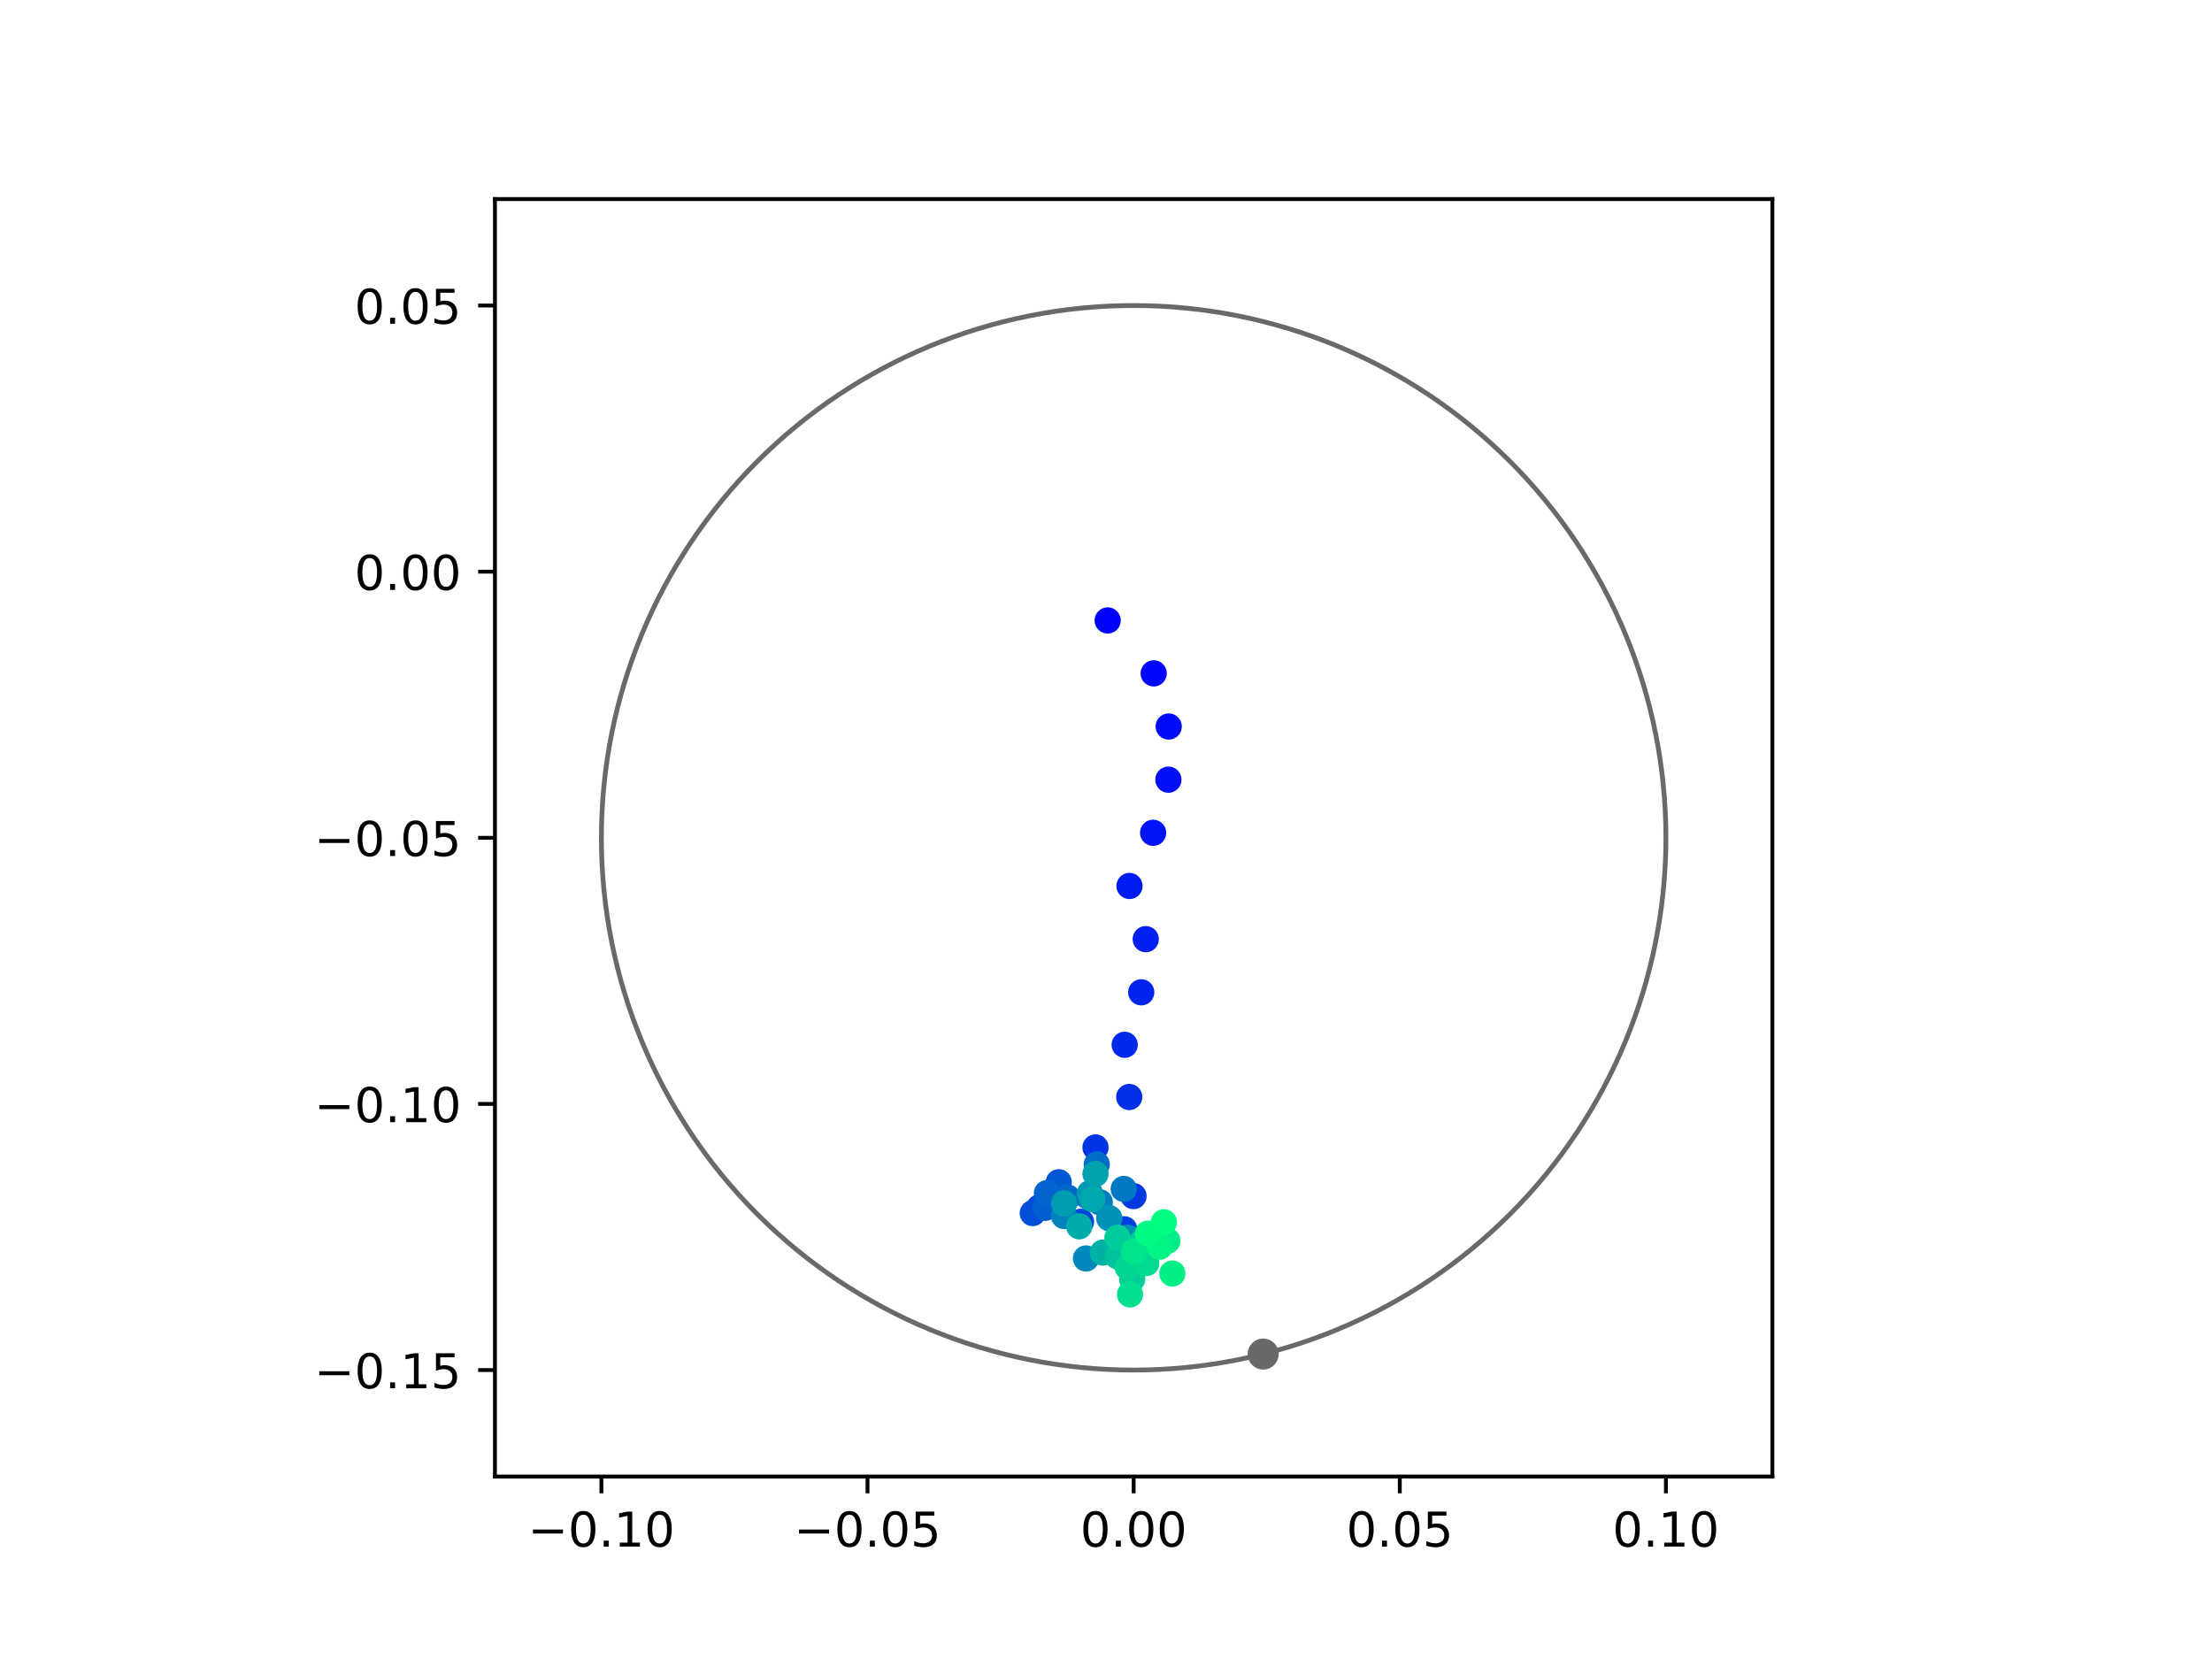 <?xml version="1.0" encoding="utf-8" standalone="no"?>
<!DOCTYPE svg PUBLIC "-//W3C//DTD SVG 1.1//EN"
  "http://www.w3.org/Graphics/SVG/1.1/DTD/svg11.dtd">
<!-- Created with matplotlib (https://matplotlib.org/) -->
<svg height="345.6pt" version="1.1" viewBox="0 0 460.8 345.6" width="460.8pt" xmlns="http://www.w3.org/2000/svg" xmlns:xlink="http://www.w3.org/1999/xlink">
 <defs>
  <style type="text/css">
*{stroke-linecap:butt;stroke-linejoin:round;}
  </style>
 </defs>
 <g id="figure_1">
  <g id="patch_1">
   <path d="M 0 345.6 
L 460.8 345.6 
L 460.8 0 
L 0 0 
z
" style="fill:#ffffff;"/>
  </g>
  <g id="axes_1">
   <g id="patch_2">
    <path d="M 103.104 307.584 
L 369.216 307.584 
L 369.216 41.472 
L 103.104 41.472 
z
" style="fill:#ffffff;"/>
   </g>
   <g id="PathCollection_1">
    <defs>
     <path d="M 0 2.236 
C 0.593 2.236 1.162 2 1.581 1.581 
C 2 1.162 2.236 0.593 2.236 0 
C 2.236 -0.593 2 -1.162 1.581 -1.581 
C 1.162 -2 0.593 -2.236 0 -2.236 
C -0.593 -2.236 -1.162 -2 -1.581 -1.581 
C -2 -1.162 -2.236 -0.593 -2.236 0 
C -2.236 0.593 -2 1.162 -1.581 1.581 
C -1.162 2 -0.593 2.236 0 2.236 
z
" id="C0_0_4bf6c05859"/>
    </defs>
    <g clip-path="url(#p49eceef985)">
     <use style="fill:#0000ff;stroke:#0000ff;" x="230.749" xlink:href="#C0_0_4bf6c05859" y="129.249"/>
    </g>
    <g clip-path="url(#p49eceef985)">
     <use style="fill:#0005fc;stroke:#0005fc;" x="240.336" xlink:href="#C0_0_4bf6c05859" y="140.273"/>
    </g>
    <g clip-path="url(#p49eceef985)">
     <use style="fill:#000afa;stroke:#000afa;" x="243.466" xlink:href="#C0_0_4bf6c05859" y="151.343"/>
    </g>
    <g clip-path="url(#p49eceef985)">
     <use style="fill:#000ff8;stroke:#000ff8;" x="243.399" xlink:href="#C0_0_4bf6c05859" y="162.42"/>
    </g>
    <g clip-path="url(#p49eceef985)">
     <use style="fill:#0014f5;stroke:#0014f5;" x="240.216" xlink:href="#C0_0_4bf6c05859" y="173.487"/>
    </g>
    <g clip-path="url(#p49eceef985)">
     <use style="fill:#001af2;stroke:#001af2;" x="235.292" xlink:href="#C0_0_4bf6c05859" y="184.565"/>
    </g>
    <g clip-path="url(#p49eceef985)">
     <use style="fill:#001ff0;stroke:#001ff0;" x="238.678" xlink:href="#C0_0_4bf6c05859" y="195.644"/>
    </g>
    <g clip-path="url(#p49eceef985)">
     <use style="fill:#0024ed;stroke:#0024ed;" x="237.739" xlink:href="#C0_0_4bf6c05859" y="206.715"/>
    </g>
    <g clip-path="url(#p49eceef985)">
     <use style="fill:#0029eb;stroke:#0029eb;" x="234.291" xlink:href="#C0_0_4bf6c05859" y="217.647"/>
    </g>
    <g clip-path="url(#p49eceef985)">
     <use style="fill:#002fe8;stroke:#002fe8;" x="235.241" xlink:href="#C0_0_4bf6c05859" y="228.523"/>
    </g>
    <g clip-path="url(#p49eceef985)">
     <use style="fill:#0034e5;stroke:#0034e5;" x="228.212" xlink:href="#C0_0_4bf6c05859" y="239.031"/>
    </g>
    <g clip-path="url(#p49eceef985)">
     <use style="fill:#0039e2;stroke:#0039e2;" x="236.134" xlink:href="#C0_0_4bf6c05859" y="249.175"/>
    </g>
    <g clip-path="url(#p49eceef985)">
     <use style="fill:#003ee0;stroke:#003ee0;" x="234.199" xlink:href="#C0_0_4bf6c05859" y="256.082"/>
    </g>
    <g clip-path="url(#p49eceef985)">
     <use style="fill:#0043de;stroke:#0043de;" x="225.192" xlink:href="#C0_0_4bf6c05859" y="254.523"/>
    </g>
    <g clip-path="url(#p49eceef985)">
     <use style="fill:#0049db;stroke:#0049db;" x="216.539" xlink:href="#C0_0_4bf6c05859" y="251.499"/>
    </g>
    <g clip-path="url(#p49eceef985)">
     <use style="fill:#004ed8;stroke:#004ed8;" x="215.141" xlink:href="#C0_0_4bf6c05859" y="252.708"/>
    </g>
    <g clip-path="url(#p49eceef985)">
     <use style="fill:#0053d6;stroke:#0053d6;" x="221.051" xlink:href="#C0_0_4bf6c05859" y="249.749"/>
    </g>
    <g clip-path="url(#p49eceef985)">
     <use style="fill:#0058d3;stroke:#0058d3;" x="220.552" xlink:href="#C0_0_4bf6c05859" y="246.281"/>
    </g>
    <g clip-path="url(#p49eceef985)">
     <use style="fill:#005ed0;stroke:#005ed0;" x="217.731" xlink:href="#C0_0_4bf6c05859" y="251.606"/>
    </g>
    <g clip-path="url(#p49eceef985)">
     <use style="fill:#0063ce;stroke:#0063ce;" x="218.098" xlink:href="#C0_0_4bf6c05859" y="248.548"/>
    </g>
    <g clip-path="url(#p49eceef985)">
     <use style="fill:#0068cb;stroke:#0068cb;" x="222.383" xlink:href="#C0_0_4bf6c05859" y="249.469"/>
    </g>
    <g clip-path="url(#p49eceef985)">
     <use style="fill:#006dc8;stroke:#006dc8;" x="228.477" xlink:href="#C0_0_4bf6c05859" y="242.57"/>
    </g>
    <g clip-path="url(#p49eceef985)">
     <use style="fill:#0072c6;stroke:#0072c6;" x="226.721" xlink:href="#C0_0_4bf6c05859" y="249.312"/>
    </g>
    <g clip-path="url(#p49eceef985)">
     <use style="fill:#0078c3;stroke:#0078c3;" x="234.098" xlink:href="#C0_0_4bf6c05859" y="247.677"/>
    </g>
    <g clip-path="url(#p49eceef985)">
     <use style="fill:#007dc0;stroke:#007dc0;" x="229.109" xlink:href="#C0_0_4bf6c05859" y="250.451"/>
    </g>
    <g clip-path="url(#p49eceef985)">
     <use style="fill:#0082be;stroke:#0082be;" x="221.663" xlink:href="#C0_0_4bf6c05859" y="253.316"/>
    </g>
    <g clip-path="url(#p49eceef985)">
     <use style="fill:#0087bc;stroke:#0087bc;" x="226.229" xlink:href="#C0_0_4bf6c05859" y="262.161"/>
    </g>
    <g clip-path="url(#p49eceef985)">
     <use style="fill:#008db8;stroke:#008db8;" x="234.875" xlink:href="#C0_0_4bf6c05859" y="257.827"/>
    </g>
    <g clip-path="url(#p49eceef985)">
     <use style="fill:#0092b6;stroke:#0092b6;" x="231.078" xlink:href="#C0_0_4bf6c05859" y="253.764"/>
    </g>
    <g clip-path="url(#p49eceef985)">
     <use style="fill:#0097b3;stroke:#0097b3;" x="227.041" xlink:href="#C0_0_4bf6c05859" y="248.577"/>
    </g>
    <g clip-path="url(#p49eceef985)">
     <use style="fill:#009cb1;stroke:#009cb1;" x="221.668" xlink:href="#C0_0_4bf6c05859" y="250.698"/>
    </g>
    <g clip-path="url(#p49eceef985)">
     <use style="fill:#00a1ae;stroke:#00a1ae;" x="228.213" xlink:href="#C0_0_4bf6c05859" y="244.528"/>
    </g>
    <g clip-path="url(#p49eceef985)">
     <use style="fill:#00a7ac;stroke:#00a7ac;" x="227.56" xlink:href="#C0_0_4bf6c05859" y="249.794"/>
    </g>
    <g clip-path="url(#p49eceef985)">
     <use style="fill:#00aca9;stroke:#00aca9;" x="224.82" xlink:href="#C0_0_4bf6c05859" y="255.461"/>
    </g>
    <g clip-path="url(#p49eceef985)">
     <use style="fill:#00b1a6;stroke:#00b1a6;" x="229.743" xlink:href="#C0_0_4bf6c05859" y="260.936"/>
    </g>
    <g clip-path="url(#p49eceef985)">
     <use style="fill:#00b6a4;stroke:#00b6a4;" x="237.828" xlink:href="#C0_0_4bf6c05859" y="263.083"/>
    </g>
    <g clip-path="url(#p49eceef985)">
     <use style="fill:#00bca1;stroke:#00bca1;" x="234.753" xlink:href="#C0_0_4bf6c05859" y="263.418"/>
    </g>
    <g clip-path="url(#p49eceef985)">
     <use style="fill:#00c19e;stroke:#00c19e;" x="232.841" xlink:href="#C0_0_4bf6c05859" y="261.742"/>
    </g>
    <g clip-path="url(#p49eceef985)">
     <use style="fill:#00c69c;stroke:#00c69c;" x="237.613" xlink:href="#C0_0_4bf6c05859" y="259.042"/>
    </g>
    <g clip-path="url(#p49eceef985)">
     <use style="fill:#00cb9a;stroke:#00cb9a;" x="232.781" xlink:href="#C0_0_4bf6c05859" y="257.836"/>
    </g>
    <g clip-path="url(#p49eceef985)">
     <use style="fill:#00d097;stroke:#00d097;" x="235.857" xlink:href="#C0_0_4bf6c05859" y="266.462"/>
    </g>
    <g clip-path="url(#p49eceef985)">
     <use style="fill:#00d694;stroke:#00d694;" x="234.921" xlink:href="#C0_0_4bf6c05859" y="263.982"/>
    </g>
    <g clip-path="url(#p49eceef985)">
     <use style="fill:#00db92;stroke:#00db92;" x="238.79" xlink:href="#C0_0_4bf6c05859" y="263.128"/>
    </g>
    <g clip-path="url(#p49eceef985)">
     <use style="fill:#00e08f;stroke:#00e08f;" x="235.405" xlink:href="#C0_0_4bf6c05859" y="269.648"/>
    </g>
    <g clip-path="url(#p49eceef985)">
     <use style="fill:#00e58c;stroke:#00e58c;" x="236.212" xlink:href="#C0_0_4bf6c05859" y="260.667"/>
    </g>
    <g clip-path="url(#p49eceef985)">
     <use style="fill:#00eb8a;stroke:#00eb8a;" x="243.191" xlink:href="#C0_0_4bf6c05859" y="258.487"/>
    </g>
    <g clip-path="url(#p49eceef985)">
     <use style="fill:#00f087;stroke:#00f087;" x="244.223" xlink:href="#C0_0_4bf6c05859" y="265.295"/>
    </g>
    <g clip-path="url(#p49eceef985)">
     <use style="fill:#00f584;stroke:#00f584;" x="241.613" xlink:href="#C0_0_4bf6c05859" y="259.69"/>
    </g>
    <g clip-path="url(#p49eceef985)">
     <use style="fill:#00fa82;stroke:#00fa82;" x="239.124" xlink:href="#C0_0_4bf6c05859" y="257.001"/>
    </g>
    <g clip-path="url(#p49eceef985)">
     <use style="fill:#00ff80;stroke:#00ff80;" x="242.456" xlink:href="#C0_0_4bf6c05859" y="254.624"/>
    </g>
   </g>
   <g id="PathCollection_2">
    <defs>
     <path d="M 0 2.739 
C 0.726 2.739 1.423 2.45 1.936 1.936 
C 2.45 1.423 2.739 0.726 2.739 0 
C 2.739 -0.726 2.45 -1.423 1.936 -1.936 
C 1.423 -2.45 0.726 -2.739 0 -2.739 
C -0.726 -2.739 -1.423 -2.45 -1.936 -1.936 
C -2.45 -1.423 -2.739 -0.726 -2.739 0 
C -2.739 0.726 -2.45 1.423 -1.936 1.936 
C -1.423 2.45 -0.726 2.739 0 2.739 
z
" id="m375bc4ecd3" style="stroke:#696969;"/>
    </defs>
    <g clip-path="url(#p49eceef985)">
     <use style="fill:#696969;stroke:#696969;" x="263.143" xlink:href="#m375bc4ecd3" y="282.075"/>
    </g>
   </g>
   <g id="patch_3">
    <path clip-path="url(#p49eceef985)" d="M 236.16 285.408 
C 265.566 285.408 293.771 273.725 314.564 252.932 
C 335.357 232.139 347.04 203.934 347.04 174.528 
C 347.04 145.122 335.357 116.917 314.564 96.124 
C 293.771 75.331 265.566 63.648 236.16 63.648 
C 206.754 63.648 178.549 75.331 157.756 96.124 
C 136.963 116.917 125.28 145.122 125.28 174.528 
C 125.28 203.934 136.963 232.139 157.756 252.932 
C 178.549 273.725 206.754 285.408 236.16 285.408 
z
" style="fill:none;stroke:#696969;stroke-linejoin:miter;"/>
   </g>
   <g id="matplotlib.axis_1">
    <g id="xtick_1">
     <g id="line2d_1">
      <defs>
       <path d="M 0 0 
L 0 3.5 
" id="m0f8186fd55" style="stroke:#000000;stroke-width:0.8;"/>
      </defs>
      <g>
       <use style="stroke:#000000;stroke-width:0.8;" x="125.28" xlink:href="#m0f8186fd55" y="307.584"/>
      </g>
     </g>
     <g id="text_1">
      <!-- −0.10 -->
      <defs>
       <path d="M 10.594 35.5 
L 73.188 35.5 
L 73.188 27.203 
L 10.594 27.203 
z
" id="DejaVuSans-8722"/>
       <path d="M 31.781 66.406 
Q 24.172 66.406 20.328 58.906 
Q 16.5 51.422 16.5 36.375 
Q 16.5 21.391 20.328 13.891 
Q 24.172 6.391 31.781 6.391 
Q 39.453 6.391 43.281 13.891 
Q 47.125 21.391 47.125 36.375 
Q 47.125 51.422 43.281 58.906 
Q 39.453 66.406 31.781 66.406 
z
M 31.781 74.219 
Q 44.047 74.219 50.516 64.516 
Q 56.984 54.828 56.984 36.375 
Q 56.984 17.969 50.516 8.266 
Q 44.047 -1.422 31.781 -1.422 
Q 19.531 -1.422 13.062 8.266 
Q 6.594 17.969 6.594 36.375 
Q 6.594 54.828 13.062 64.516 
Q 19.531 74.219 31.781 74.219 
z
" id="DejaVuSans-48"/>
       <path d="M 10.688 12.406 
L 21 12.406 
L 21 0 
L 10.688 0 
z
" id="DejaVuSans-46"/>
       <path d="M 12.406 8.297 
L 28.516 8.297 
L 28.516 63.922 
L 10.984 60.406 
L 10.984 69.391 
L 28.422 72.906 
L 38.281 72.906 
L 38.281 8.297 
L 54.391 8.297 
L 54.391 0 
L 12.406 0 
z
" id="DejaVuSans-49"/>
      </defs>
      <g transform="translate(109.957 322.182)scale(0.1 -0.1)">
       <use xlink:href="#DejaVuSans-8722"/>
       <use x="83.789" xlink:href="#DejaVuSans-48"/>
       <use x="147.412" xlink:href="#DejaVuSans-46"/>
       <use x="179.199" xlink:href="#DejaVuSans-49"/>
       <use x="242.822" xlink:href="#DejaVuSans-48"/>
      </g>
     </g>
    </g>
    <g id="xtick_2">
     <g id="line2d_2">
      <g>
       <use style="stroke:#000000;stroke-width:0.8;" x="180.72" xlink:href="#m0f8186fd55" y="307.584"/>
      </g>
     </g>
     <g id="text_2">
      <!-- −0.05 -->
      <defs>
       <path d="M 10.797 72.906 
L 49.516 72.906 
L 49.516 64.594 
L 19.828 64.594 
L 19.828 46.734 
Q 21.969 47.469 24.109 47.828 
Q 26.266 48.188 28.422 48.188 
Q 40.625 48.188 47.75 41.5 
Q 54.891 34.812 54.891 23.391 
Q 54.891 11.625 47.562 5.094 
Q 40.234 -1.422 26.906 -1.422 
Q 22.312 -1.422 17.547 -0.641 
Q 12.797 0.141 7.719 1.703 
L 7.719 11.625 
Q 12.109 9.234 16.797 8.062 
Q 21.484 6.891 26.703 6.891 
Q 35.156 6.891 40.078 11.328 
Q 45.016 15.766 45.016 23.391 
Q 45.016 31 40.078 35.438 
Q 35.156 39.891 26.703 39.891 
Q 22.75 39.891 18.812 39.016 
Q 14.891 38.141 10.797 36.281 
z
" id="DejaVuSans-53"/>
      </defs>
      <g transform="translate(165.397 322.182)scale(0.1 -0.1)">
       <use xlink:href="#DejaVuSans-8722"/>
       <use x="83.789" xlink:href="#DejaVuSans-48"/>
       <use x="147.412" xlink:href="#DejaVuSans-46"/>
       <use x="179.199" xlink:href="#DejaVuSans-48"/>
       <use x="242.822" xlink:href="#DejaVuSans-53"/>
      </g>
     </g>
    </g>
    <g id="xtick_3">
     <g id="line2d_3">
      <g>
       <use style="stroke:#000000;stroke-width:0.8;" x="236.16" xlink:href="#m0f8186fd55" y="307.584"/>
      </g>
     </g>
     <g id="text_3">
      <!-- 0.00 -->
      <g transform="translate(225.027 322.182)scale(0.1 -0.1)">
       <use xlink:href="#DejaVuSans-48"/>
       <use x="63.623" xlink:href="#DejaVuSans-46"/>
       <use x="95.41" xlink:href="#DejaVuSans-48"/>
       <use x="159.033" xlink:href="#DejaVuSans-48"/>
      </g>
     </g>
    </g>
    <g id="xtick_4">
     <g id="line2d_4">
      <g>
       <use style="stroke:#000000;stroke-width:0.8;" x="291.6" xlink:href="#m0f8186fd55" y="307.584"/>
      </g>
     </g>
     <g id="text_4">
      <!-- 0.05 -->
      <g transform="translate(280.467 322.182)scale(0.1 -0.1)">
       <use xlink:href="#DejaVuSans-48"/>
       <use x="63.623" xlink:href="#DejaVuSans-46"/>
       <use x="95.41" xlink:href="#DejaVuSans-48"/>
       <use x="159.033" xlink:href="#DejaVuSans-53"/>
      </g>
     </g>
    </g>
    <g id="xtick_5">
     <g id="line2d_5">
      <g>
       <use style="stroke:#000000;stroke-width:0.8;" x="347.04" xlink:href="#m0f8186fd55" y="307.584"/>
      </g>
     </g>
     <g id="text_5">
      <!-- 0.10 -->
      <g transform="translate(335.907 322.182)scale(0.1 -0.1)">
       <use xlink:href="#DejaVuSans-48"/>
       <use x="63.623" xlink:href="#DejaVuSans-46"/>
       <use x="95.41" xlink:href="#DejaVuSans-49"/>
       <use x="159.033" xlink:href="#DejaVuSans-48"/>
      </g>
     </g>
    </g>
   </g>
   <g id="matplotlib.axis_2">
    <g id="ytick_1">
     <g id="line2d_6">
      <defs>
       <path d="M 0 0 
L -3.5 0 
" id="m2c8c55ca69" style="stroke:#000000;stroke-width:0.8;"/>
      </defs>
      <g>
       <use style="stroke:#000000;stroke-width:0.8;" x="103.104" xlink:href="#m2c8c55ca69" y="285.408"/>
      </g>
     </g>
     <g id="text_6">
      <!-- −0.15 -->
      <g transform="translate(65.459 289.207)scale(0.1 -0.1)">
       <use xlink:href="#DejaVuSans-8722"/>
       <use x="83.789" xlink:href="#DejaVuSans-48"/>
       <use x="147.412" xlink:href="#DejaVuSans-46"/>
       <use x="179.199" xlink:href="#DejaVuSans-49"/>
       <use x="242.822" xlink:href="#DejaVuSans-53"/>
      </g>
     </g>
    </g>
    <g id="ytick_2">
     <g id="line2d_7">
      <g>
       <use style="stroke:#000000;stroke-width:0.8;" x="103.104" xlink:href="#m2c8c55ca69" y="229.968"/>
      </g>
     </g>
     <g id="text_7">
      <!-- −0.10 -->
      <g transform="translate(65.459 233.767)scale(0.1 -0.1)">
       <use xlink:href="#DejaVuSans-8722"/>
       <use x="83.789" xlink:href="#DejaVuSans-48"/>
       <use x="147.412" xlink:href="#DejaVuSans-46"/>
       <use x="179.199" xlink:href="#DejaVuSans-49"/>
       <use x="242.822" xlink:href="#DejaVuSans-48"/>
      </g>
     </g>
    </g>
    <g id="ytick_3">
     <g id="line2d_8">
      <g>
       <use style="stroke:#000000;stroke-width:0.8;" x="103.104" xlink:href="#m2c8c55ca69" y="174.528"/>
      </g>
     </g>
     <g id="text_8">
      <!-- −0.05 -->
      <g transform="translate(65.459 178.327)scale(0.1 -0.1)">
       <use xlink:href="#DejaVuSans-8722"/>
       <use x="83.789" xlink:href="#DejaVuSans-48"/>
       <use x="147.412" xlink:href="#DejaVuSans-46"/>
       <use x="179.199" xlink:href="#DejaVuSans-48"/>
       <use x="242.822" xlink:href="#DejaVuSans-53"/>
      </g>
     </g>
    </g>
    <g id="ytick_4">
     <g id="line2d_9">
      <g>
       <use style="stroke:#000000;stroke-width:0.8;" x="103.104" xlink:href="#m2c8c55ca69" y="119.088"/>
      </g>
     </g>
     <g id="text_9">
      <!-- 0.00 -->
      <g transform="translate(73.838 122.887)scale(0.1 -0.1)">
       <use xlink:href="#DejaVuSans-48"/>
       <use x="63.623" xlink:href="#DejaVuSans-46"/>
       <use x="95.41" xlink:href="#DejaVuSans-48"/>
       <use x="159.033" xlink:href="#DejaVuSans-48"/>
      </g>
     </g>
    </g>
    <g id="ytick_5">
     <g id="line2d_10">
      <g>
       <use style="stroke:#000000;stroke-width:0.8;" x="103.104" xlink:href="#m2c8c55ca69" y="63.648"/>
      </g>
     </g>
     <g id="text_10">
      <!-- 0.05 -->
      <g transform="translate(73.838 67.447)scale(0.1 -0.1)">
       <use xlink:href="#DejaVuSans-48"/>
       <use x="63.623" xlink:href="#DejaVuSans-46"/>
       <use x="95.41" xlink:href="#DejaVuSans-48"/>
       <use x="159.033" xlink:href="#DejaVuSans-53"/>
      </g>
     </g>
    </g>
   </g>
   <g id="patch_4">
    <path d="M 103.104 307.584 
L 103.104 41.472 
" style="fill:none;stroke:#000000;stroke-linecap:square;stroke-linejoin:miter;stroke-width:0.8;"/>
   </g>
   <g id="patch_5">
    <path d="M 369.216 307.584 
L 369.216 41.472 
" style="fill:none;stroke:#000000;stroke-linecap:square;stroke-linejoin:miter;stroke-width:0.8;"/>
   </g>
   <g id="patch_6">
    <path d="M 103.104 307.584 
L 369.216 307.584 
" style="fill:none;stroke:#000000;stroke-linecap:square;stroke-linejoin:miter;stroke-width:0.8;"/>
   </g>
   <g id="patch_7">
    <path d="M 103.104 41.472 
L 369.216 41.472 
" style="fill:none;stroke:#000000;stroke-linecap:square;stroke-linejoin:miter;stroke-width:0.8;"/>
   </g>
  </g>
 </g>
 <defs>
  <clipPath id="p49eceef985">
   <rect height="266.112" width="266.112" x="103.104" y="41.472"/>
  </clipPath>
 </defs>
</svg>
